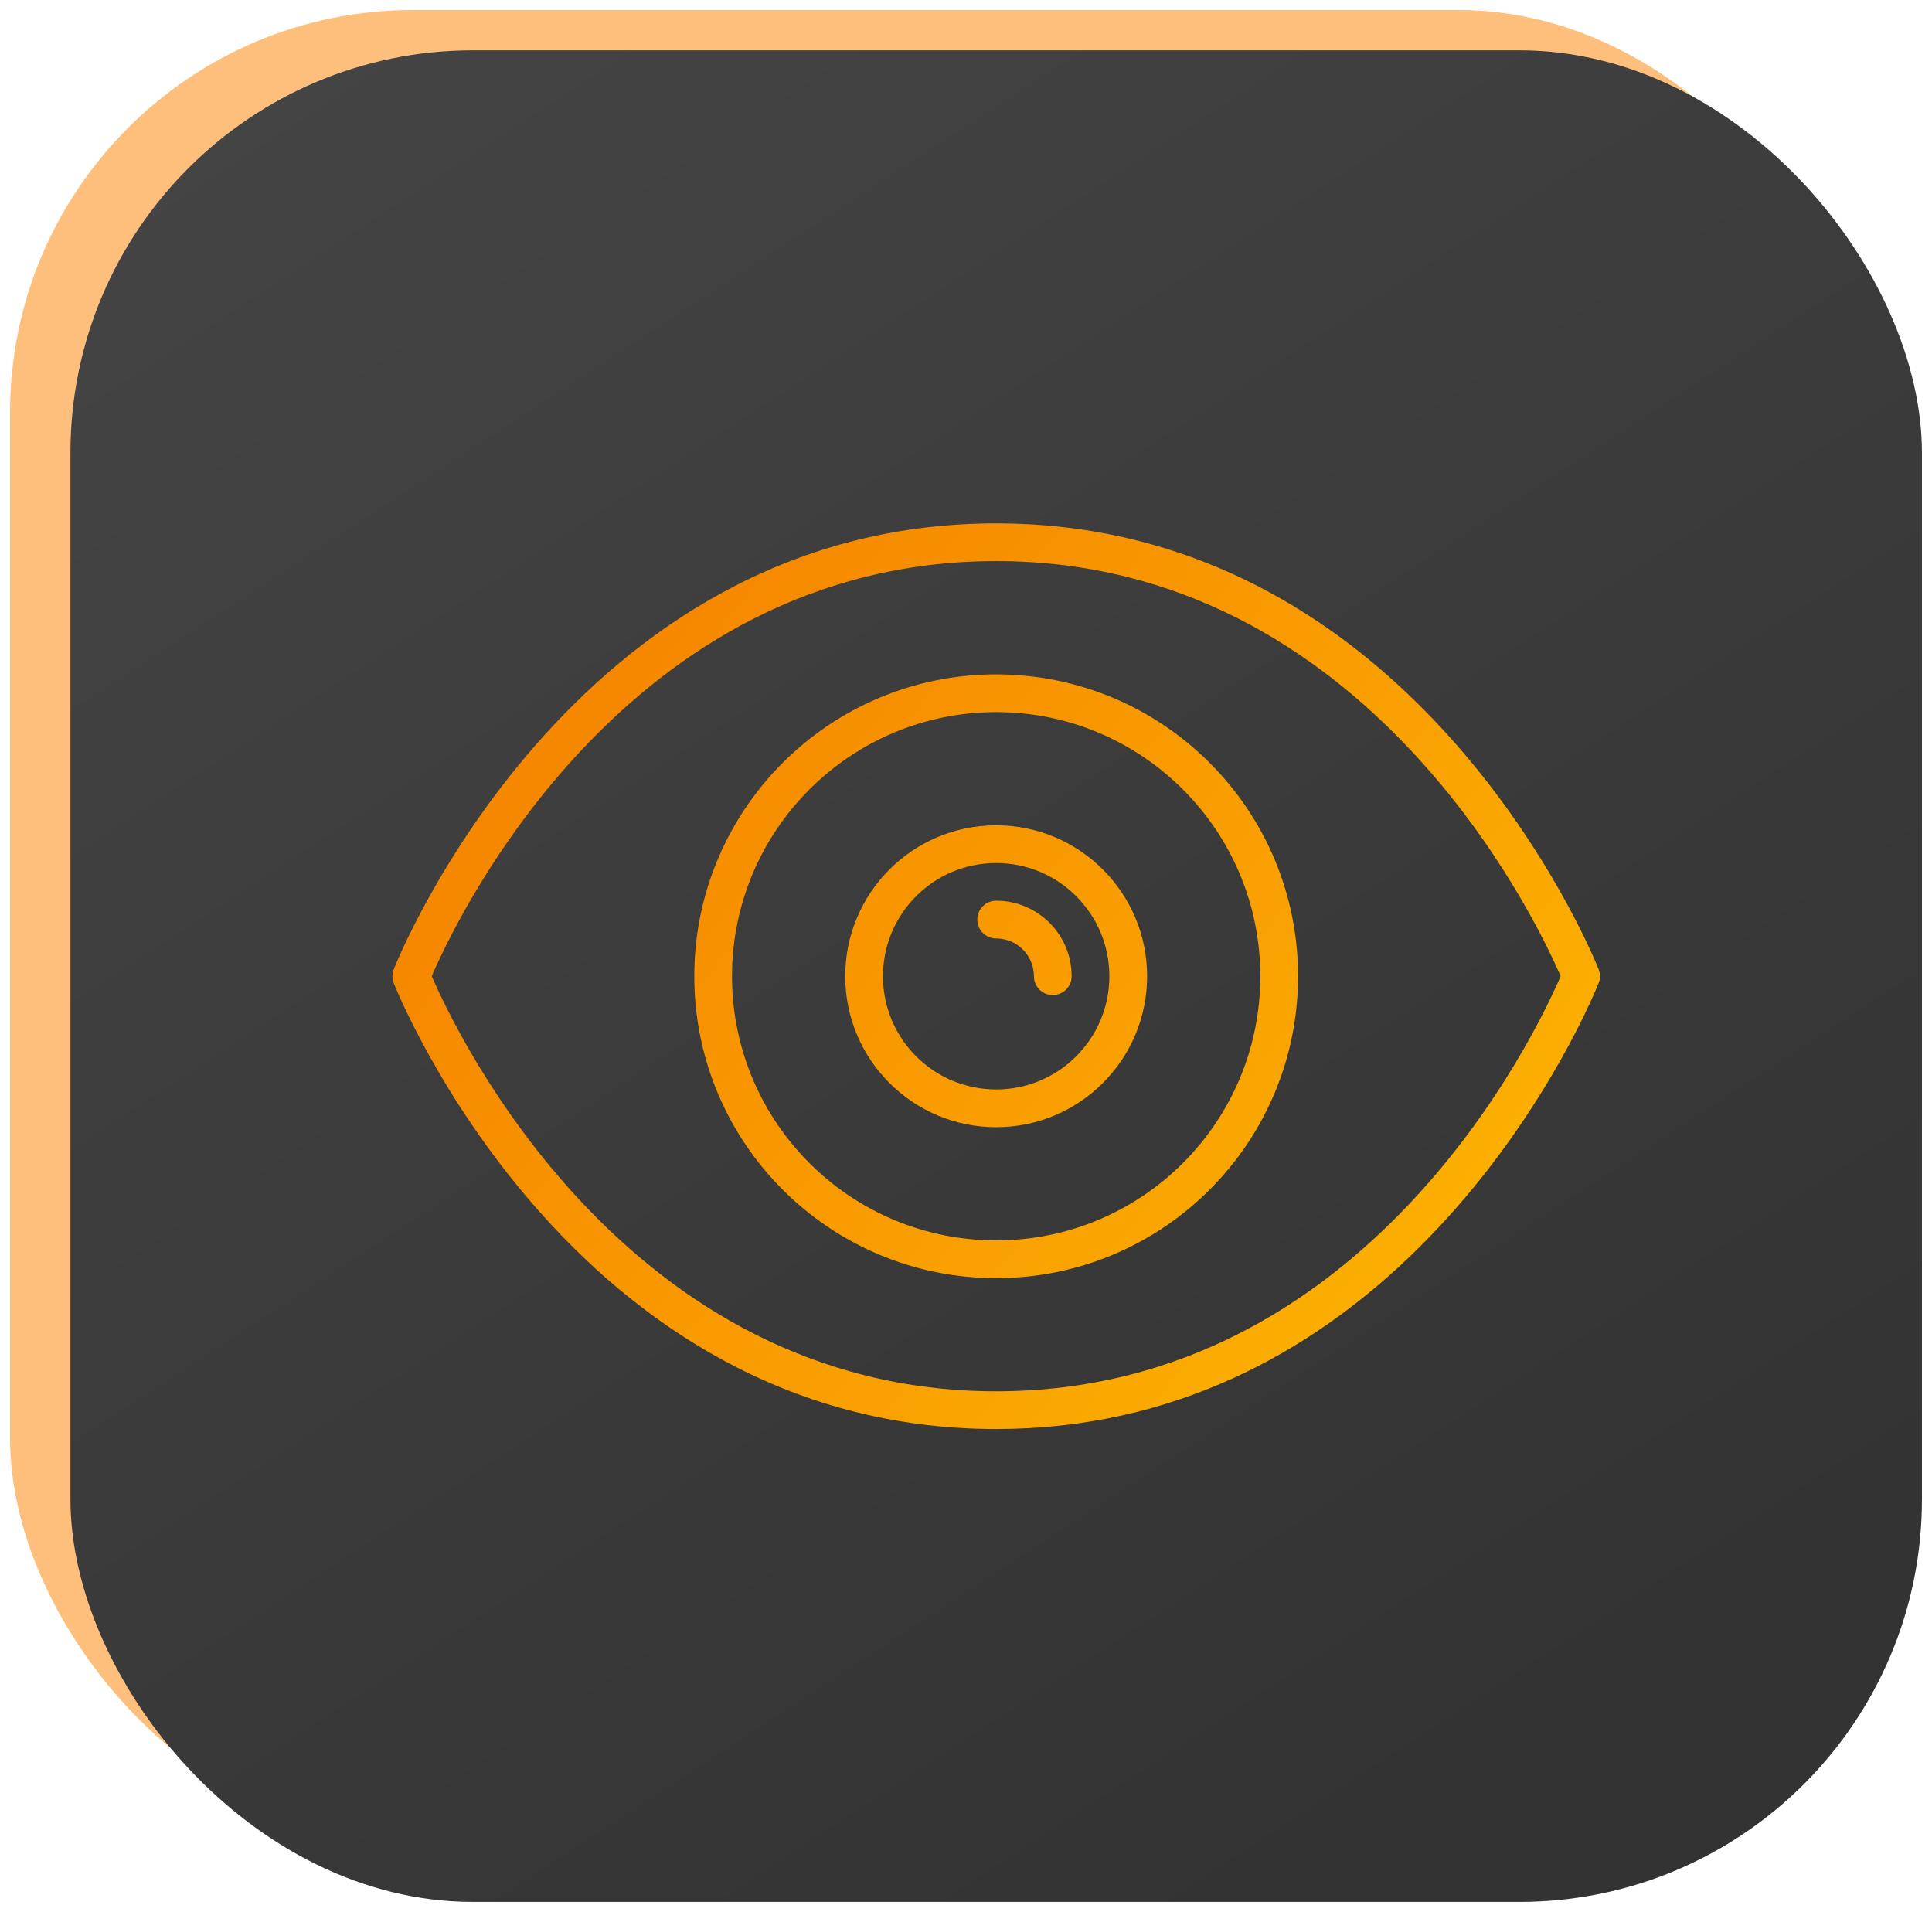 <svg width="96" height="95" viewBox="0 0 96 95" fill="none" xmlns="http://www.w3.org/2000/svg">
<rect x="0.5" y="0.5" width="92" height="91" rx="20" fill="#FF9525" fill-opacity="0.6"/>
<rect x="3.5" y="2.5" width="92" height="92" rx="20" fill="url(#paint0_linear_970_31)"/>
<g clip-path="url(#clip0_970_31)">
<path fill-rule="evenodd" clip-rule="evenodd" d="M79.435 48.16L79.438 48.167C79.52 48.384 79.52 48.624 79.437 48.841L79.434 48.848L79.434 48.848C79.405 48.922 79.177 49.487 78.739 50.395C76.3 55.437 67.322 71.004 49.5 71.004C28.342 71.004 19.648 49.062 19.562 48.841C19.478 48.624 19.478 48.384 19.562 48.167C19.648 47.945 28.342 26.004 49.5 26.004C67.331 26.004 76.309 41.588 78.744 46.622C79.18 47.523 79.405 48.086 79.435 48.16ZM21.453 48.503C22.615 51.201 31.044 69.129 49.5 69.129C67.98 69.129 76.386 51.206 77.547 48.505C76.384 45.806 67.955 27.879 49.5 27.879C31.02 27.879 22.613 45.801 21.453 48.503ZM34.499 48.507C34.499 40.223 41.215 33.507 49.499 33.507C57.784 33.507 64.499 40.223 64.499 48.507C64.499 56.792 57.784 63.507 49.499 63.507C41.215 63.507 34.499 56.792 34.499 48.507ZM36.374 48.507C36.374 55.756 42.251 61.632 49.499 61.632C56.748 61.632 62.624 55.756 62.624 48.507C62.624 41.259 56.748 35.382 49.499 35.382C42.251 35.382 36.374 41.259 36.374 48.507ZM49.499 41.007C45.358 41.007 41.999 44.365 41.999 48.507C41.999 52.649 45.358 56.007 49.499 56.007C53.641 56.007 56.999 52.649 56.999 48.507C56.999 44.365 53.641 41.007 49.499 41.007ZM49.499 54.132C46.394 54.132 43.874 51.613 43.874 48.507C43.874 45.401 46.394 42.882 49.499 42.882C52.605 42.882 55.124 45.401 55.124 48.507C55.124 51.613 52.605 54.132 49.499 54.132ZM48.562 45.691C48.562 45.173 48.981 44.754 49.499 44.754C51.57 44.754 53.249 46.433 53.249 48.504C53.249 49.022 52.83 49.441 52.312 49.441C51.794 49.441 51.374 49.022 51.374 48.504C51.374 47.469 50.535 46.629 49.499 46.629C48.981 46.629 48.562 46.21 48.562 45.691Z" fill="url(#paint1_linear_970_31)"/>
</g>
<defs>
<linearGradient id="paint0_linear_970_31" x1="3.5" y1="2.5" x2="63.519" y2="94.5" gradientUnits="userSpaceOnUse">
<stop stop-color="#454545"/>
<stop offset="1" stop-color="#333333"/>
</linearGradient>
<linearGradient id="paint1_linear_970_31" x1="22.5" y1="26.5" x2="79.499" y2="71.5" gradientUnits="userSpaceOnUse">
<stop stop-color="#F57F00"/>
<stop offset="1" stop-color="#FDB801"/>
</linearGradient>
<clipPath id="clip0_970_31">
<rect width="60" height="60" fill="white" transform="translate(19.5 18.5)"/>
</clipPath>
</defs>
</svg>
